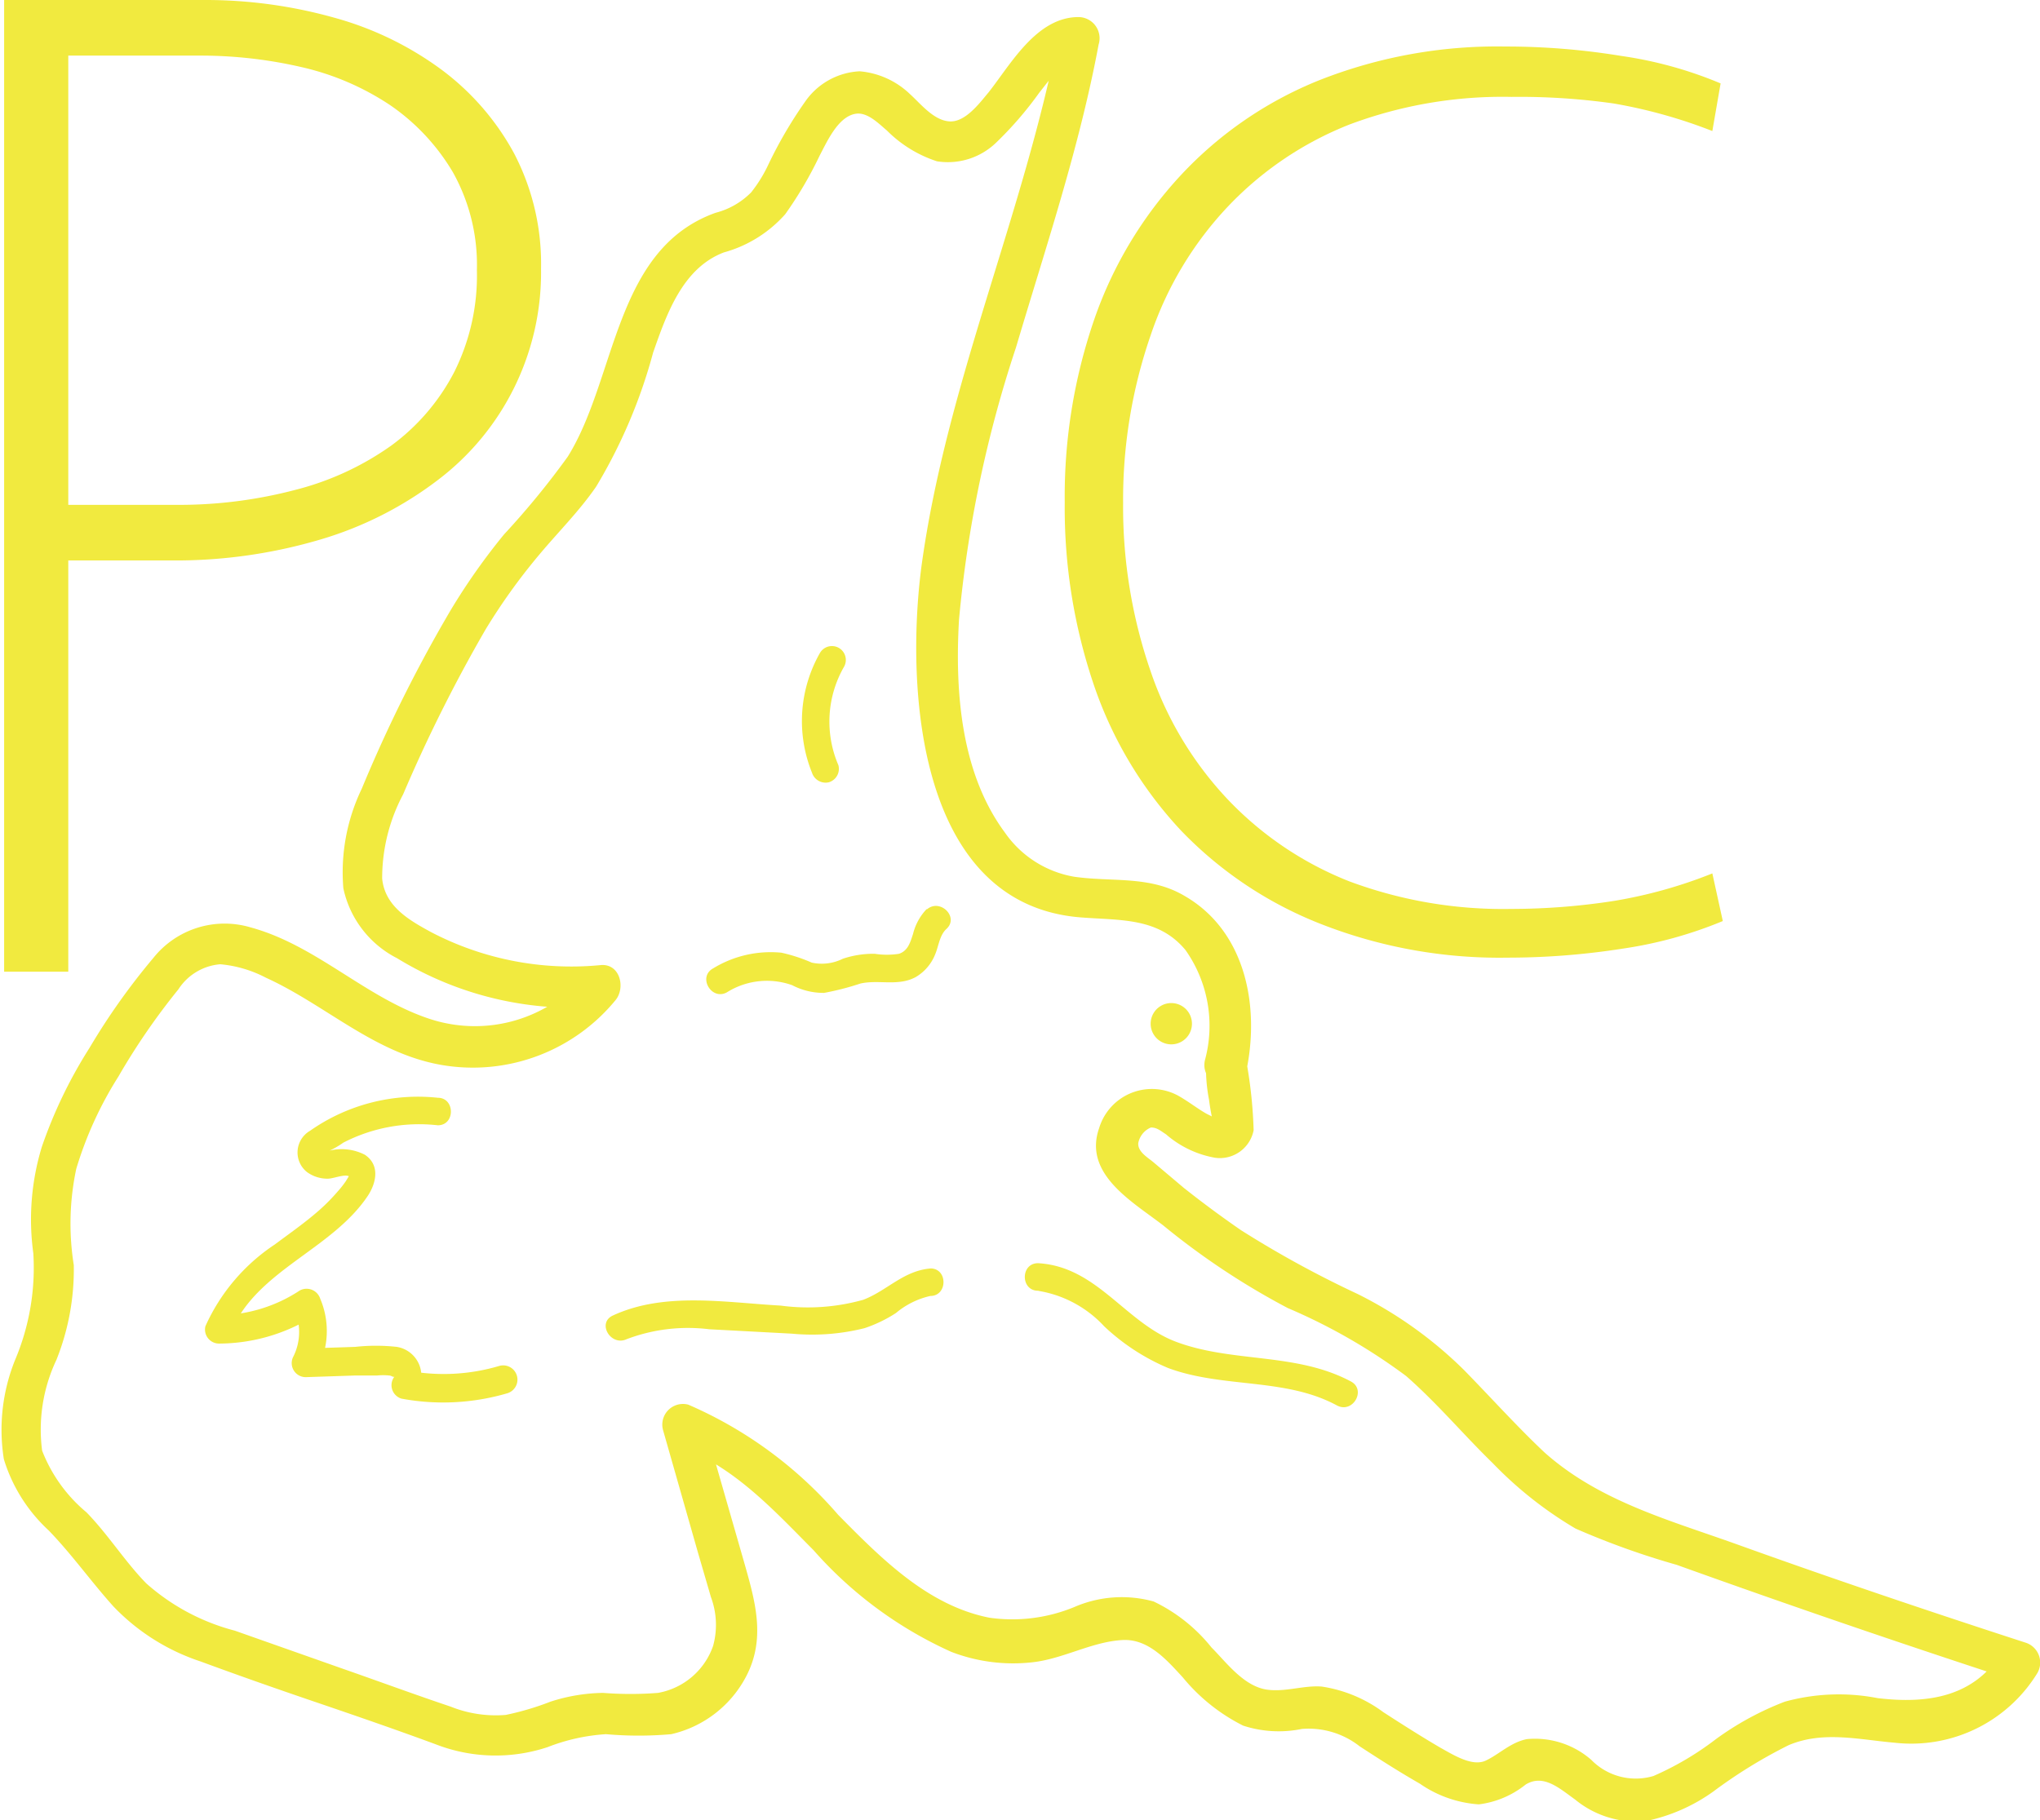 <svg id="Layer_2" data-name="Layer 2" xmlns="http://www.w3.org/2000/svg" viewBox="0 0 74.09 66.13"><title>PClogoyellow</title><path d="M21.75,10.58A9.46,9.46,0,0,1,18,18.26a13.17,13.17,0,0,1-4.23,2.15,18.53,18.53,0,0,1-5.49.77H4.58V36.12H2.25V.82H9.51a17.3,17.3,0,0,1,4.72.64,11.83,11.83,0,0,1,3.89,1.88,9.33,9.33,0,0,1,2.65,3.05A8.67,8.67,0,0,1,21.75,10.58Zm-2.33.05a6.89,6.89,0,0,0-.87-3.55,7.72,7.72,0,0,0-2.28-2.44,9.67,9.67,0,0,0-3.21-1.38,16.29,16.29,0,0,0-3.71-.42H4.58V19.16H8.45a16.57,16.57,0,0,0,4.4-.55A10.44,10.44,0,0,0,16.32,17a7.71,7.71,0,0,0,2.28-2.67A7.83,7.83,0,0,0,19.42,10.63Z" transform="translate(-2.1 -0.82)" style="fill:#f1ea3f"/><path d="M64.29,5.58a18.37,18.37,0,0,0-3.58-1A24.33,24.33,0,0,0,57,4.34a15.84,15.84,0,0,0-5.88,1,12.3,12.3,0,0,0-4.44,3A12.72,12.72,0,0,0,43.89,13a18.27,18.27,0,0,0-1,6.09,18.28,18.28,0,0,0,1,6.12,12.76,12.76,0,0,0,2.78,4.63,12.32,12.32,0,0,0,4.44,3,16,16,0,0,0,5.88,1,24.34,24.34,0,0,0,3.72-.29,17.06,17.06,0,0,0,3.58-1l.38,1.73a15.13,15.13,0,0,1-3.62,1,27,27,0,0,1-4.2.33,17.77,17.77,0,0,1-6.77-1.22A14.23,14.23,0,0,1,45,31a14.61,14.61,0,0,1-3.15-5.23,20,20,0,0,1-1.08-6.7,19.73,19.73,0,0,1,1.08-6.67A14.79,14.79,0,0,1,45,7.17a14,14,0,0,1,5-3.43,17.57,17.57,0,0,1,6.77-1.23,25.86,25.86,0,0,1,4.2.34,14.68,14.68,0,0,1,3.62,1Z" transform="translate(-2.1 -0.82)" style="fill:#f1ea3f"/><path d="M47.36,39.75c.5-2.34,0-5.1-2.25-6.39-1.26-.74-2.62-.49-4-.69a3.85,3.85,0,0,1-2.51-1.6c-1.61-2.17-1.82-5.14-1.67-7.74A44.06,44.06,0,0,1,39,13.44c1.08-3.64,2.3-7.25,3-11a.77.77,0,0,0-.73-1C39.74,1.44,38.8,3.17,38,4.18c-.32.38-.84,1.09-1.42,1.05s-1.05-.65-1.44-1a3,3,0,0,0-1.82-.82A2.56,2.56,0,0,0,31.35,4.5,15.72,15.72,0,0,0,30,6.81a5.08,5.08,0,0,1-.62,1,2.79,2.79,0,0,1-1.29.74c-3.69,1.32-3.59,6-5.37,8.86a29.59,29.59,0,0,1-2.31,2.82A23.07,23.07,0,0,0,18.46,23a52,52,0,0,0-3.22,6.47,7,7,0,0,0-.67,3.62,3.72,3.72,0,0,0,1.95,2.54A12.22,12.22,0,0,0,24,37.38l-.53-1.28a5.25,5.25,0,0,1-5.78,1.73c-2.32-.77-4.1-2.67-6.49-3.32a3.31,3.31,0,0,0-3.53,1.11,24.18,24.18,0,0,0-2.32,3.27,17,17,0,0,0-1.73,3.59,9.05,9.05,0,0,0-.31,3.87,8.58,8.58,0,0,1-.66,3.87,6.78,6.78,0,0,0-.41,3.61,5.84,5.84,0,0,0,1.63,2.59c.85.88,1.54,1.86,2.35,2.76a7.72,7.72,0,0,0,3.17,2c1.38.51,2.78,1,4.16,1.47s2.92,1,4.38,1.54a6,6,0,0,0,4.06.1,7,7,0,0,1,2.12-.47,13.39,13.39,0,0,0,2.37,0,4.1,4.1,0,0,0,2.72-2.1c.72-1.38.33-2.72-.07-4.13l-1.48-5.15-.92.92c2,.7,3.47,2.32,4.92,3.78a14.7,14.7,0,0,0,5,3.69,6.25,6.25,0,0,0,2.93.38c1.13-.12,2.17-.75,3.29-.81.94-.05,1.61.73,2.19,1.36a6.73,6.73,0,0,0,2.19,1.75,4.16,4.16,0,0,0,2.13.12,3,3,0,0,1,2.1.63c.72.47,1.44.93,2.19,1.36a4.25,4.25,0,0,0,2.14.75,3.39,3.39,0,0,0,1.7-.72c.65-.4,1.24.15,1.79.54a3.51,3.51,0,0,0,2.56.79,6.43,6.43,0,0,0,2.47-1.08,17.88,17.88,0,0,1,2.73-1.68c1.25-.53,2.56-.2,3.85-.09a5.37,5.37,0,0,0,5.19-2.54.76.76,0,0,0-.45-1.1c-3.54-1.15-7.06-2.34-10.56-3.6-2.44-.87-4.92-1.55-6.89-3.3-1-.94-1.95-2-2.93-3a15,15,0,0,0-3.86-2.76,37.85,37.85,0,0,1-4.24-2.32c-.71-.49-1.4-1-2.08-1.54L44,43.05c-.21-.18-.58-.38-.56-.7a.77.77,0,0,1,.46-.57c.22,0,.35.12.55.25a3.69,3.69,0,0,0,1.78.85,1.25,1.25,0,0,0,1.4-1,16.58,16.58,0,0,0-.23-2.31.75.75,0,0,0-1.5,0,6,6,0,0,0,.11,1.2,7.8,7.8,0,0,0,.15.83l.21-.19a.46.46,0,0,1-.21,0c-.07-.05-.19-.1-.26-.14-.33-.19-.63-.43-1-.64a2,2,0,0,0-2.88,1.17c-.59,1.68,1.22,2.68,2.33,3.54a26.9,26.9,0,0,0,4.52,3,20.86,20.86,0,0,1,4.3,2.47c1.14,1,2.08,2.13,3.15,3.17a14.16,14.16,0,0,0,3,2.37A28.69,28.69,0,0,0,63,57.67q6.12,2.2,12.29,4.21l-.45-1.1c-1,1.69-2.72,1.95-4.55,1.73a7.38,7.38,0,0,0-3.37.13A10.79,10.79,0,0,0,64.42,64a10.84,10.84,0,0,1-2.27,1.34,2.26,2.26,0,0,1-2.26-.59A3.11,3.11,0,0,0,57.55,64c-.59.12-1,.55-1.49.78s-1.18-.21-1.65-.47c-.7-.41-1.39-.85-2.07-1.29a5,5,0,0,0-2.24-.93c-.66-.05-1.32.21-2,.11-.84-.13-1.47-1-2-1.53A6,6,0,0,0,44,59a4.33,4.33,0,0,0-2.88.2,5.9,5.9,0,0,1-3.08.39c-2.25-.44-3.95-2.17-5.5-3.74a15.11,15.11,0,0,0-5.44-4,.75.75,0,0,0-.92.92l1.16,4.07c.19.67.39,1.34.58,2A2.88,2.88,0,0,1,28,60.61a2.6,2.6,0,0,1-2,1.71,12.82,12.82,0,0,1-2,0,6.48,6.48,0,0,0-1.91.32,10.05,10.05,0,0,1-1.62.48,4.39,4.39,0,0,1-2-.3c-1.31-.44-2.61-.92-3.9-1.37l-3.94-1.39a7.8,7.8,0,0,1-3.22-1.72c-.78-.8-1.38-1.77-2.17-2.58a5.5,5.5,0,0,1-1.61-2.24,5.92,5.92,0,0,1,.52-3.3,8.85,8.85,0,0,0,.63-3.44,9.57,9.57,0,0,1,.09-3.5,13.52,13.52,0,0,1,1.53-3.35,24.41,24.41,0,0,1,2.18-3.17,2,2,0,0,1,1.52-.91,4.42,4.42,0,0,1,1.66.49c2.2,1,4,2.81,6.51,3.19a6.7,6.7,0,0,0,6.18-2.37c.38-.45.17-1.34-.53-1.28a11,11,0,0,1-6.15-1.19c-.81-.44-1.69-.94-1.79-1.95a6.48,6.48,0,0,1,.76-3.06,54.88,54.88,0,0,1,3-6A21.84,21.84,0,0,1,21.66,21c.7-.84,1.47-1.6,2.09-2.5a19,19,0,0,0,2.07-4.87c.49-1.4,1.07-3.07,2.57-3.64A4.61,4.61,0,0,0,30.62,8.6a14.15,14.15,0,0,0,1.25-2.13c.26-.49.65-1.38,1.27-1.51.44-.1.86.34,1.17.6a4.55,4.55,0,0,0,1.82,1.12A2.52,2.52,0,0,0,38.28,6a13,13,0,0,0,1.57-1.82c.33-.4.85-1.2,1.43-1.18l-.72-1c-1.26,6.58-4.1,12.77-5,19.44-.57,4.44-.12,12.27,5.82,12.71,1.42.11,2.8,0,3.78,1.19a4.77,4.77,0,0,1,.7,4c-.2.94,1.25,1.34,1.45.39Z" transform="translate(-2.1 -0.82)" style="fill:#f1ea3f"/><path d="M31.88,24.54a5,5,0,0,0-.29,4.35.52.52,0,0,0,.61.35.51.51,0,0,0,.35-.62,4,4,0,0,1,.2-3.57.5.5,0,0,0-.87-.51Z" transform="translate(-2.1 -0.82)" style="fill:#f1ea3f"/><path d="M35.76,33.84a2,2,0,0,0-.5.91c-.1.3-.18.61-.51.72a2.89,2.89,0,0,1-.88,0,3.48,3.48,0,0,0-1.16.18,1.71,1.71,0,0,1-1.13.14,5.9,5.9,0,0,0-1.1-.36A4,4,0,0,0,28,36c-.57.31-.06,1.18.5.87a2.73,2.73,0,0,1,2.37-.26,2.45,2.45,0,0,0,1.16.28,9.83,9.83,0,0,0,1.32-.34c.67-.15,1.36.11,2-.23a1.67,1.67,0,0,0,.71-.82c.13-.3.16-.7.41-.93.48-.43-.23-1.13-.71-.71Z" transform="translate(-2.1 -0.82)" style="fill:#f1ea3f"/><path d="M39.84,47.72A4.17,4.17,0,0,1,42.2,49a7.75,7.75,0,0,0,2.33,1.52c2,.74,4.25.34,6.13,1.36.57.3,1.07-.56.51-.87-2-1.07-4.31-.67-6.37-1.45-1.84-.7-2.86-2.73-5-2.85-.64,0-.64,1,0,1Z" transform="translate(-2.1 -0.82)" style="fill:#f1ea3f"/><path d="M18,40.7a6.82,6.82,0,0,0-4.64,1.2.91.91,0,0,0-.11,1.5,1.26,1.26,0,0,0,.75.24c.21,0,.59-.17.77-.09s.11,0,0,0l-.11.18a3.57,3.57,0,0,1-.3.38,7,7,0,0,1-.66.67c-.51.45-1.07.84-1.62,1.25A7,7,0,0,0,9.56,49a.51.51,0,0,0,.48.63,6.52,6.52,0,0,0,3.46-1l-.74-.3a2,2,0,0,1,0,1.76.51.51,0,0,0,.44.76l1.8-.06.8,0a2.06,2.06,0,0,1,.43,0c.11,0,.17.11.23,0a.51.51,0,0,0,.22.84,8.27,8.27,0,0,0,3.83-.19.5.5,0,0,0-.27-1,7.09,7.09,0,0,1-3.3.18l.23.84a1.06,1.06,0,0,0-.66-1.71,6.93,6.93,0,0,0-1.51,0l-1.8.06.43.75A3,3,0,0,0,13.73,48a.52.52,0,0,0-.74-.3,5.42,5.42,0,0,1-3,.9l.49.63c.92-2.27,3.69-3,5-5,.3-.48.41-1.1-.13-1.46A1.84,1.84,0,0,0,14,42.64a.42.42,0,0,1-.16,0c.06.11.12.12.19,0a3.26,3.26,0,0,0,.54-.31A6,6,0,0,1,18,41.7c.64,0,.63-1,0-1Z" transform="translate(-2.1 -0.82)" style="fill:#f1ea3f"/><path d="M35.92,46.9c-1,.07-1.6.81-2.47,1.14a7.44,7.44,0,0,1-3,.21c-2-.11-4.21-.51-6.09.36-.59.27-.08,1.13.5.86a6.28,6.28,0,0,1,3-.36l3,.16a7.81,7.81,0,0,0,2.64-.2,5,5,0,0,0,1.14-.55,2.94,2.94,0,0,1,1.25-.62c.63,0,.64-1,0-1Z" transform="translate(-2.1 -0.82)" style="fill:#f1ea3f"/><path d="M44.64,38.76a.75.75,0,0,0,0-1.5.75.75,0,0,0,0,1.5Z" transform="translate(-2.1 -0.82)" style="fill:#f1ea3f"/></svg>